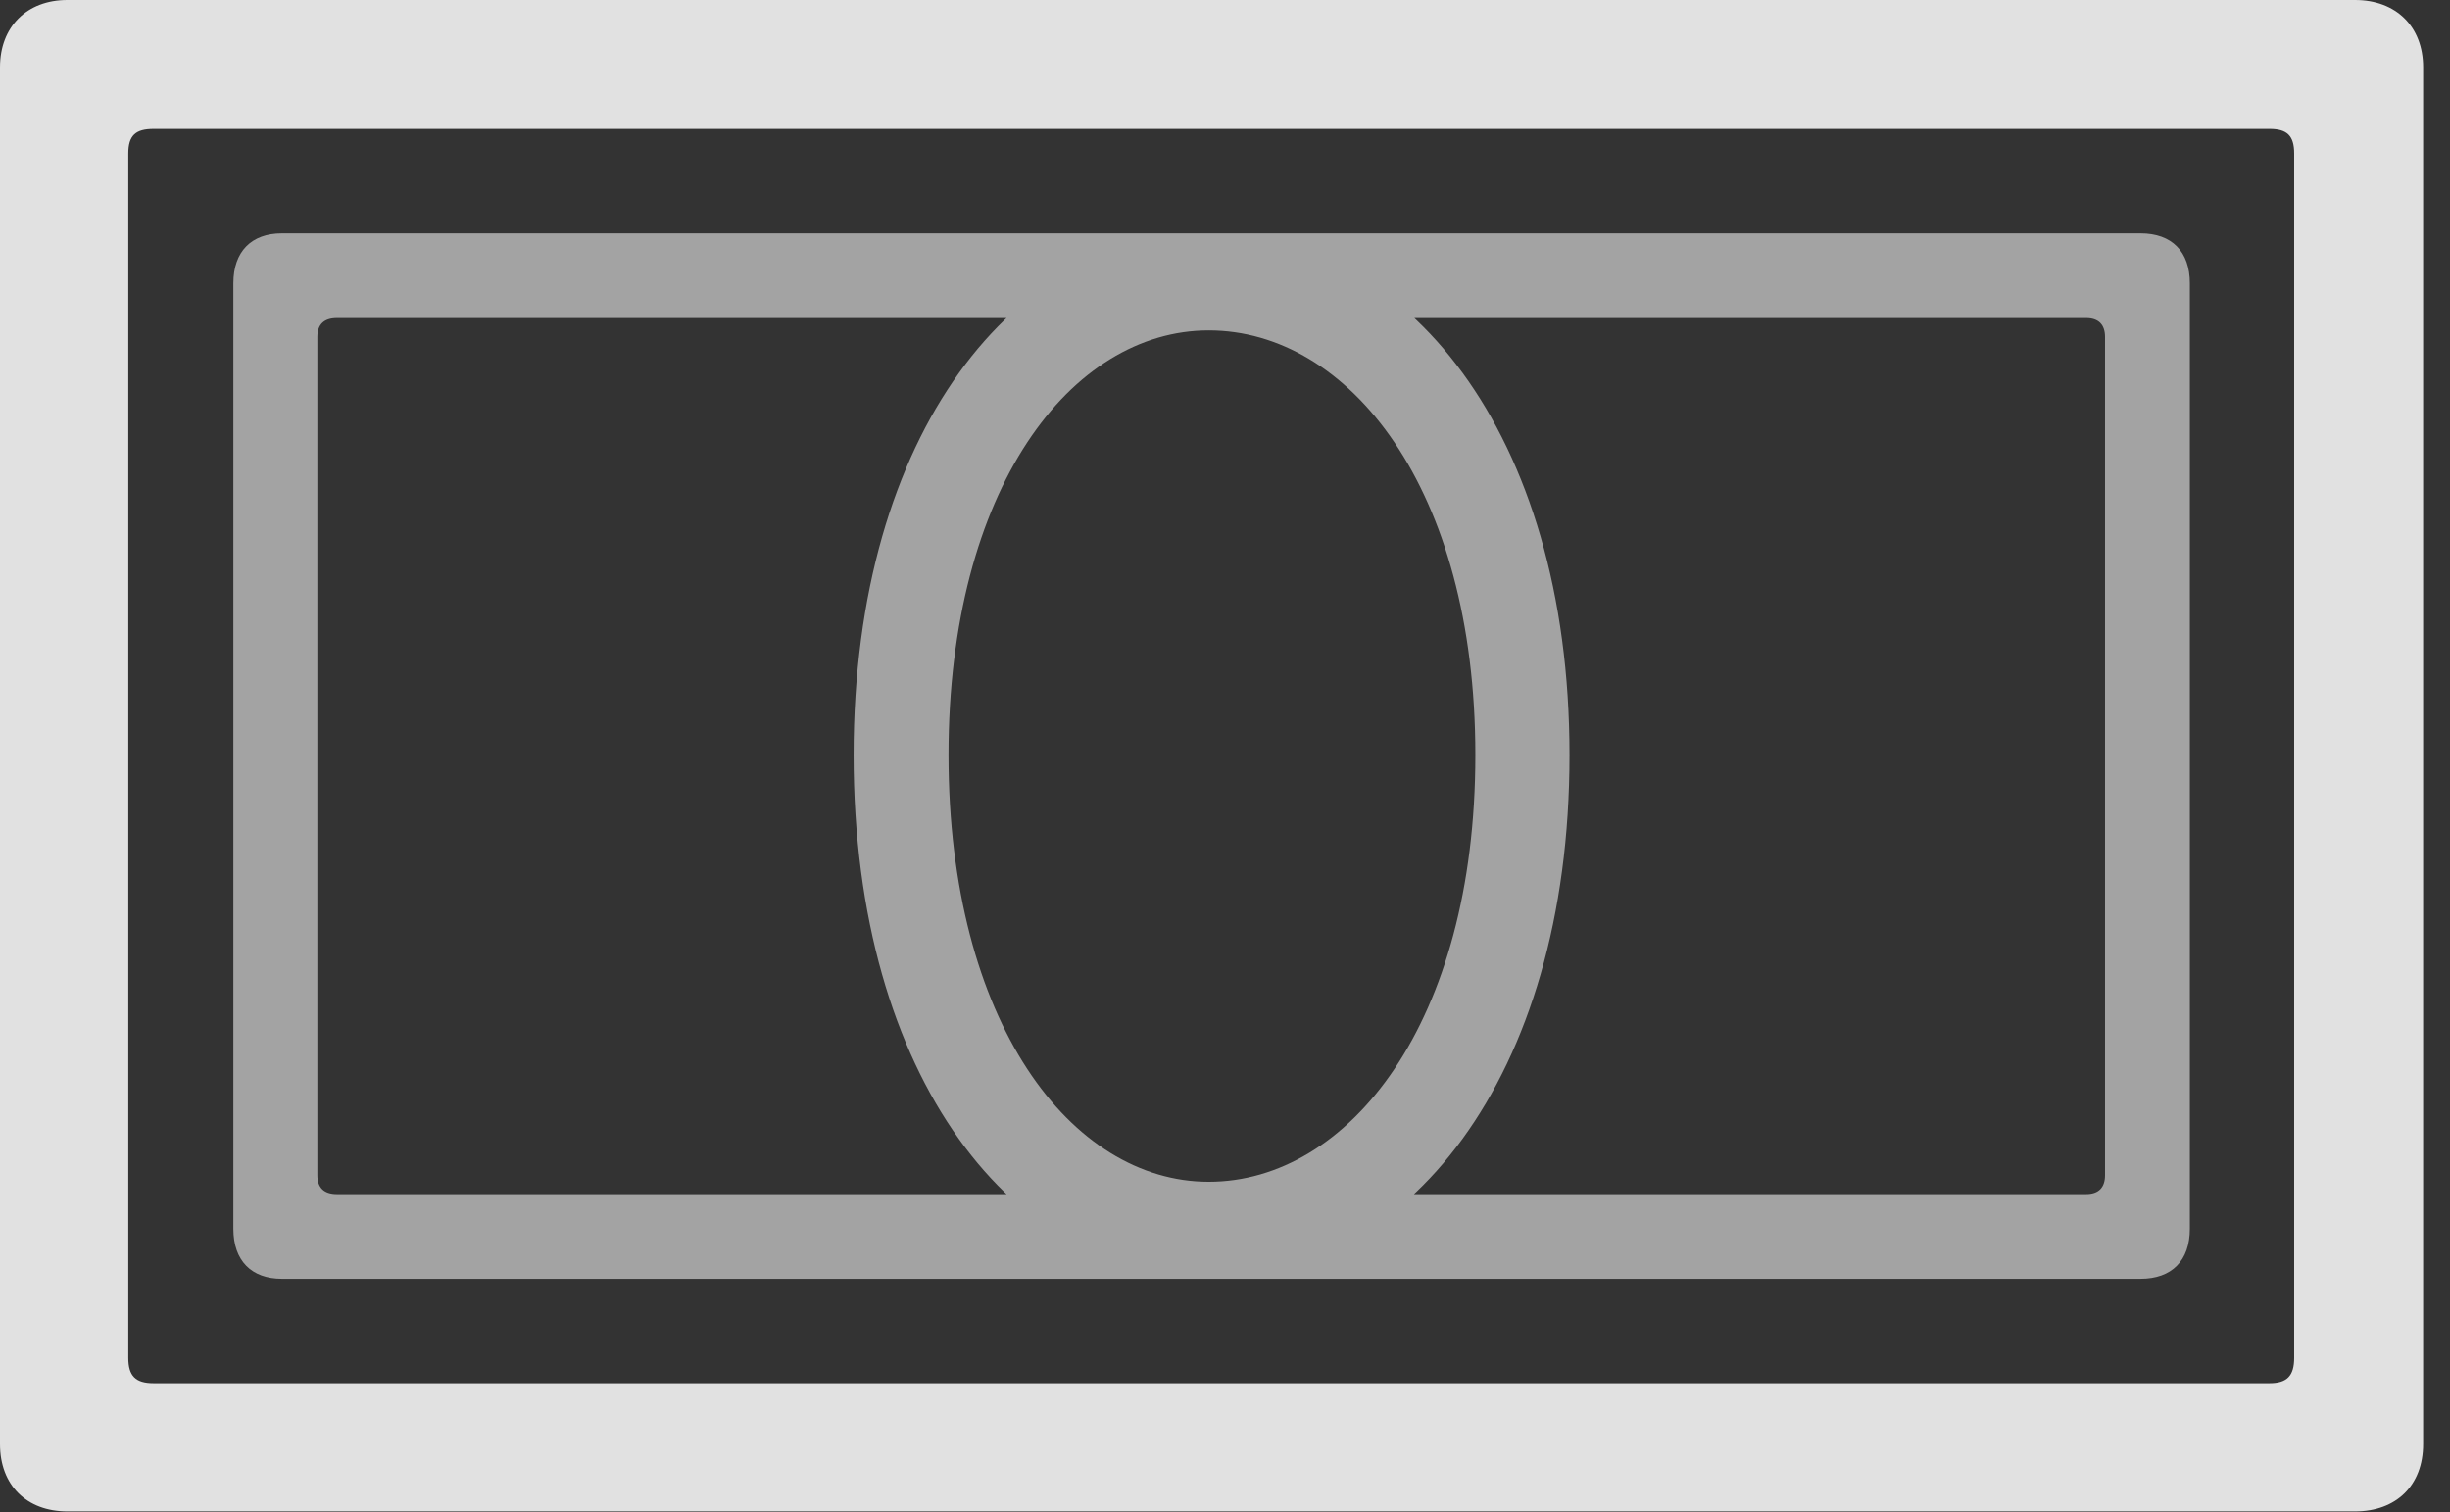 <?xml version="1.0" encoding="UTF-8"?>
<!--Generator: Apple Native CoreSVG 232.5-->
<!DOCTYPE svg
PUBLIC "-//W3C//DTD SVG 1.1//EN"
       "http://www.w3.org/Graphics/SVG/1.1/DTD/svg11.dtd">
<svg version="1.1" xmlns="http://www.w3.org/2000/svg" xmlns:xlink="http://www.w3.org/1999/xlink" width="33.018" height="20.381">
 <rect width="100%" height="100%" fill="#333333" stroke="none"/>
 <g>
  <rect height="20.381" opacity="0" width="33.018" x="0" y="0"/>
  <path d="M3.145 16.562C3.145 16.992 3.389 17.236 3.799 17.236L28.848 17.236C29.268 17.236 29.512 16.992 29.512 16.562L29.512 3.818C29.512 3.389 29.268 3.145 28.848 3.145L3.799 3.145C3.389 3.145 3.145 3.389 3.145 3.818ZM4.277 15.84L4.277 4.541C4.277 4.375 4.365 4.287 4.541 4.287L28.115 4.287C28.281 4.287 28.369 4.375 28.369 4.541L28.369 15.84C28.369 16.006 28.281 16.094 28.115 16.094L4.541 16.094C4.365 16.094 4.277 16.006 4.277 15.84ZM16.289 17.236C18.926 17.236 21.152 14.56 21.152 10.176C21.152 5.811 18.926 3.145 16.289 3.145C13.701 3.145 11.504 5.811 11.504 10.176C11.504 14.56 13.691 17.236 16.289 17.236ZM16.289 15.928C14.443 15.928 12.783 13.789 12.783 10.176C12.783 6.572 14.443 4.453 16.289 4.453C18.174 4.453 19.883 6.572 19.883 10.176C19.883 13.789 18.174 15.928 16.289 15.928Z" fill="#ffffff" fill-opacity="0.55"/>
  <path d="M0 19.463C0 20.02 0.361 20.371 0.908 20.371L31.738 20.371C32.295 20.371 32.656 20.02 32.656 19.463L32.656 0.908C32.656 0.361 32.295 0 31.738 0L0.908 0C0.361 0 0 0.361 0 0.908ZM1.729 18.301L1.729 2.07C1.729 1.826 1.826 1.738 2.07 1.738L30.586 1.738C30.82 1.738 30.918 1.826 30.918 2.07L30.918 18.301C30.918 18.545 30.82 18.643 30.586 18.643L2.07 18.643C1.826 18.643 1.729 18.545 1.729 18.301Z" fill="#ffffff" fill-opacity="0.85"/>
 </g>
</svg>
